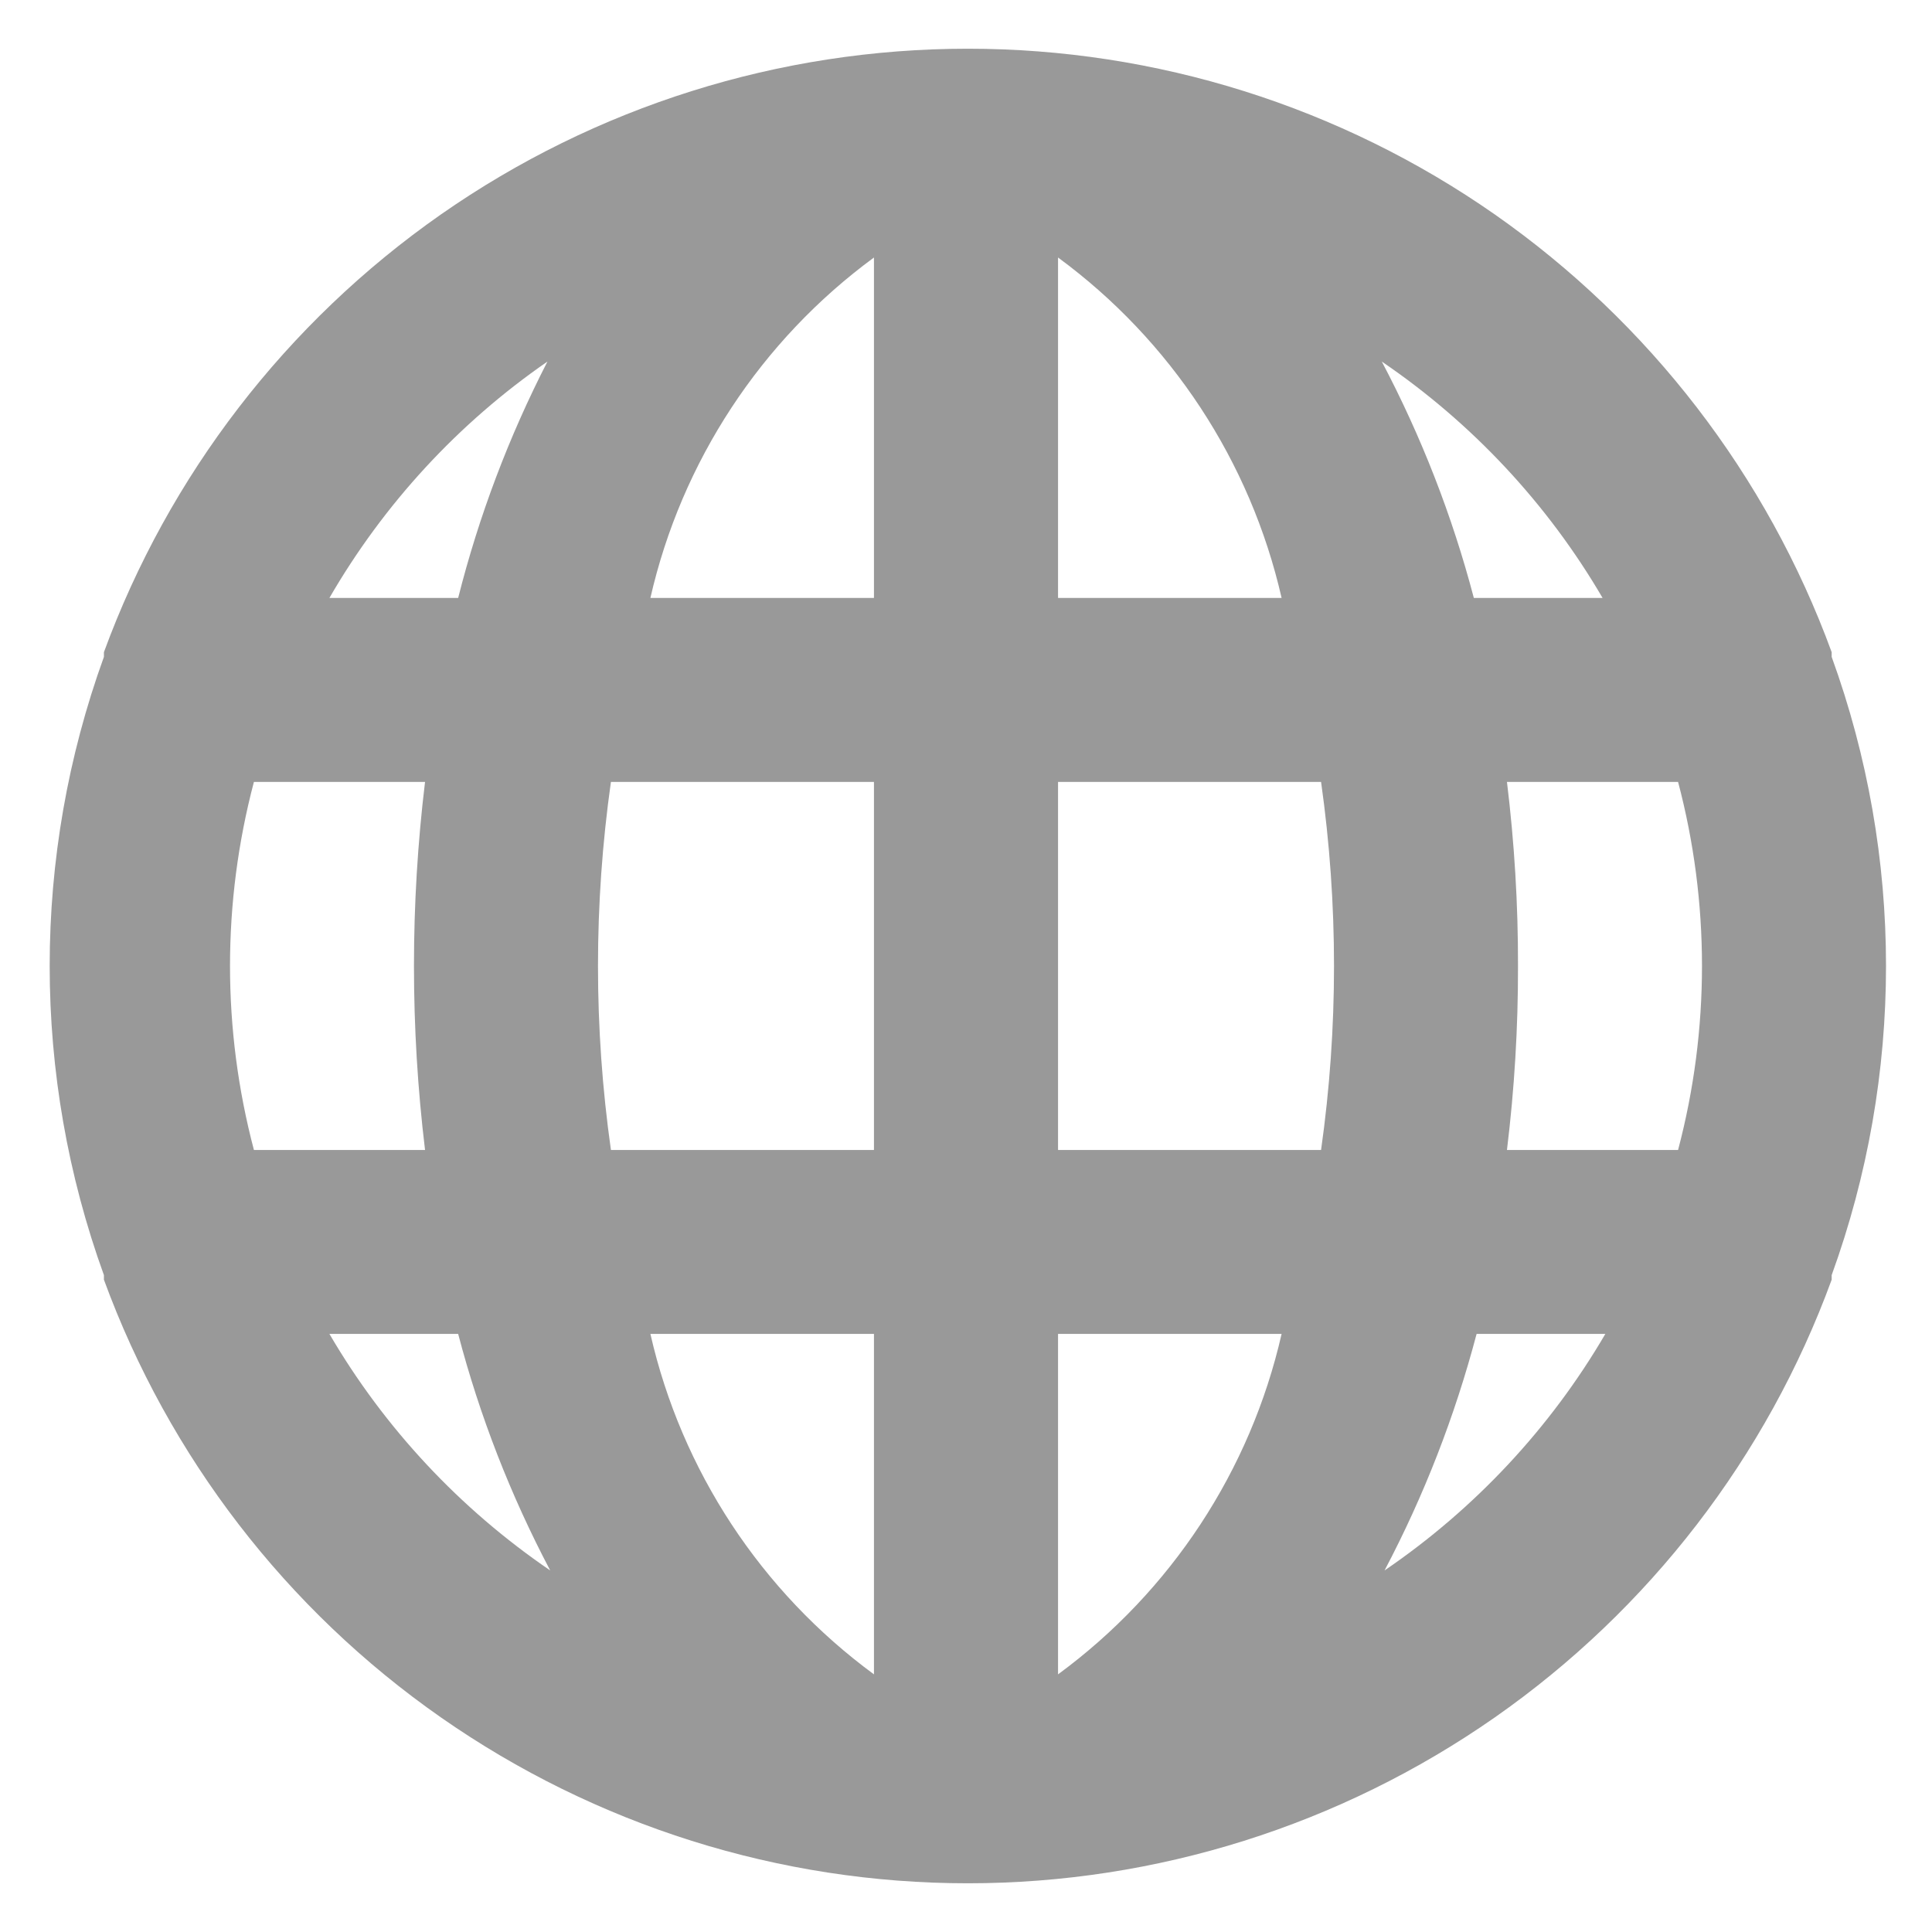 <svg width="14" height="14" viewBox="0 0 14 14" fill="none" xmlns="http://www.w3.org/2000/svg">
<path d="M13.273 4.76C13.273 4.76 13.273 4.76 13.273 4.726C12.804 3.444 11.951 2.337 10.832 1.554C9.712 0.772 8.379 0.353 7.013 0.353C5.647 0.353 4.315 0.772 3.195 1.554C2.075 2.337 1.223 3.444 0.753 4.726C0.753 4.726 0.753 4.726 0.753 4.76C0.229 6.207 0.229 7.792 0.753 9.24C0.753 9.24 0.753 9.24 0.753 9.273C1.223 10.556 2.075 11.663 3.195 12.445C4.315 13.227 5.647 13.647 7.013 13.647C8.379 13.647 9.712 13.227 10.832 12.445C11.951 11.663 12.804 10.556 13.273 9.273C13.273 9.273 13.273 9.273 13.273 9.24C13.798 7.792 13.798 6.207 13.273 4.76ZM1.84 8.333C1.609 7.459 1.609 6.54 1.84 5.666H3.08C2.973 6.552 2.973 7.447 3.08 8.333H1.84ZM2.387 9.666H3.32C3.476 10.261 3.7 10.836 3.987 11.38C3.333 10.934 2.786 10.349 2.387 9.666ZM3.32 4.333H2.387C2.781 3.652 3.32 3.067 3.967 2.62C3.687 3.165 3.47 3.739 3.32 4.333ZM6.333 12.133C5.515 11.532 4.939 10.657 4.713 9.666H6.333V12.133ZM6.333 8.333H4.427C4.302 7.449 4.302 6.551 4.427 5.666H6.333V8.333ZM6.333 4.333H4.713C4.939 3.343 5.515 2.467 6.333 1.866V4.333ZM11.613 4.333H10.68C10.524 3.739 10.3 3.164 10.013 2.62C10.667 3.065 11.214 3.65 11.613 4.333ZM7.667 1.866C8.485 2.467 9.061 3.343 9.287 4.333H7.667V1.866ZM7.667 12.133V9.666H9.287C9.061 10.657 8.485 11.532 7.667 12.133ZM9.573 8.333H7.667V5.666H9.573C9.698 6.551 9.698 7.449 9.573 8.333ZM10.033 11.38C10.32 10.836 10.543 10.261 10.7 9.666H11.633C11.234 10.349 10.687 10.934 10.033 11.38ZM12.16 8.333H10.92C10.974 7.891 11.001 7.445 11 7C11.001 6.554 10.974 6.109 10.92 5.666H12.16C12.391 6.54 12.391 7.459 12.16 8.333Z" fill="#999999"/>
</svg>
